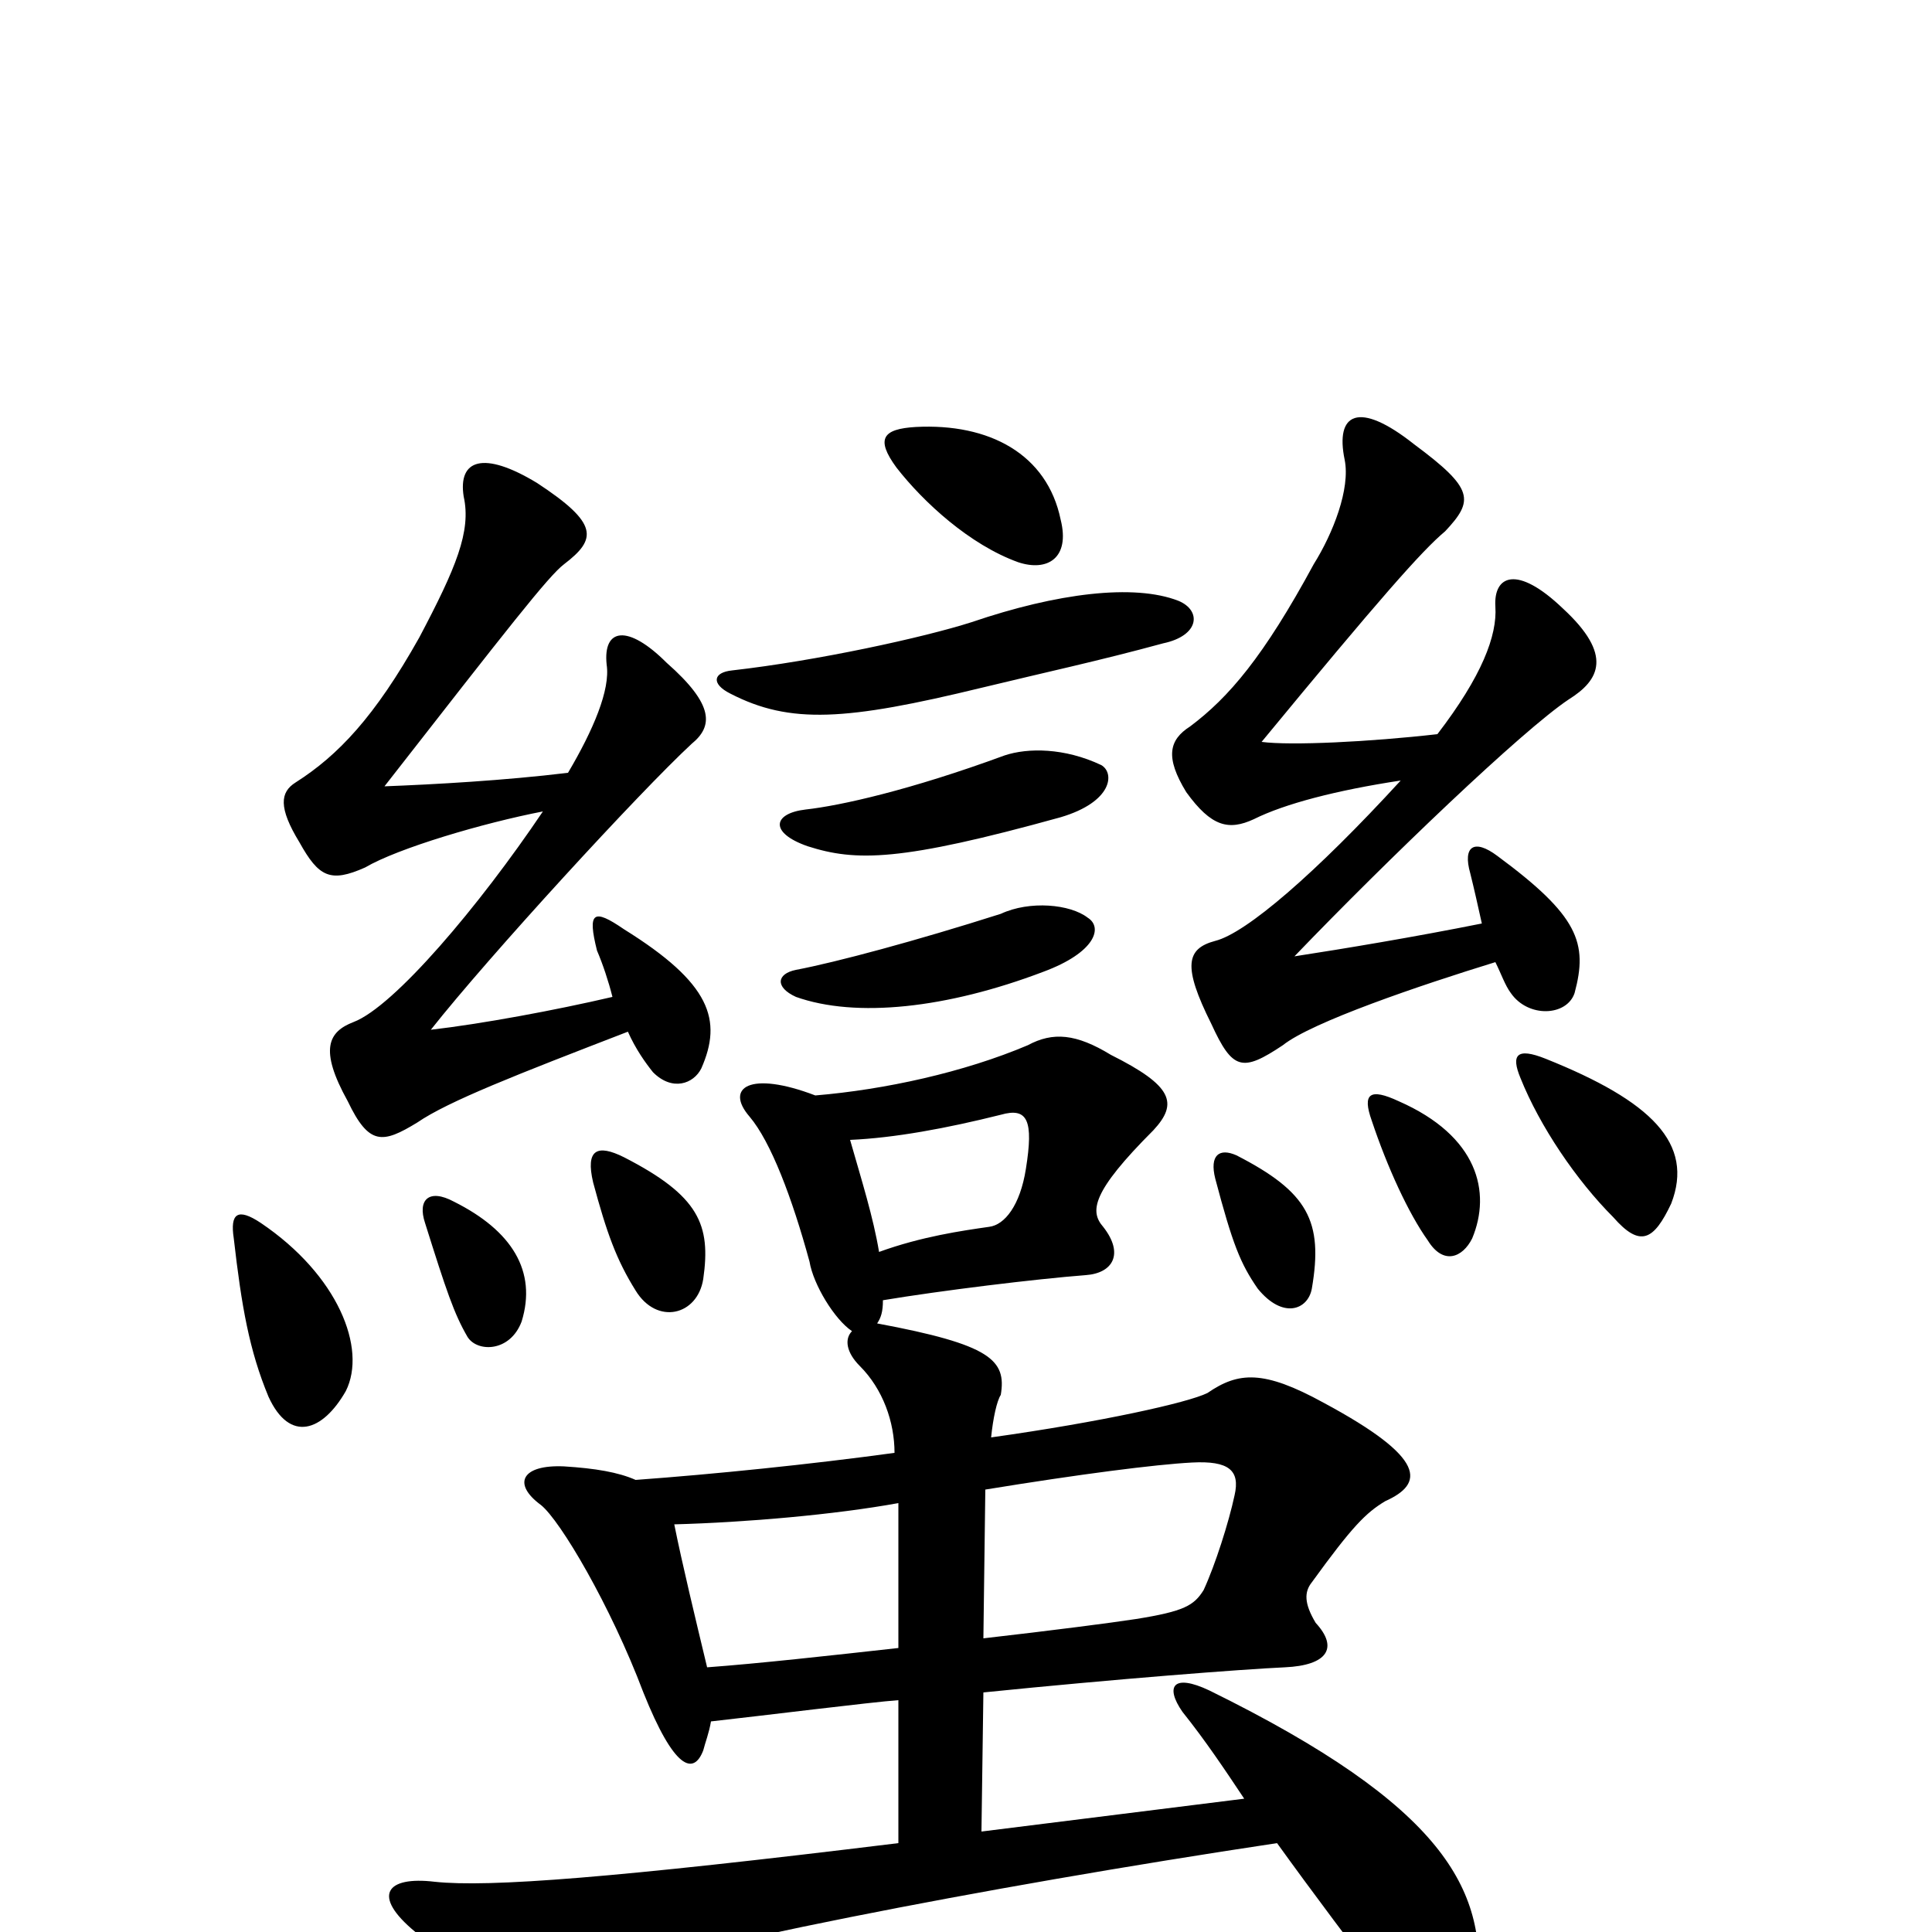 <svg xmlns="http://www.w3.org/2000/svg" viewBox="0 -1000 1000 1000">
	<path fill="#000000" d="M762 -359C772 -383 765 -412 724 -430C709 -437 705 -434 710 -420C718 -396 729 -372 739 -358C747 -345 757 -349 762 -359ZM865 -377C877 -408 855 -430 800 -452C785 -458 782 -454 787 -442C797 -417 816 -389 835 -370C849 -354 856 -358 865 -377ZM679 -333C685 -368 677 -383 640 -402C631 -406 626 -402 629 -390C638 -356 642 -346 651 -333C664 -317 677 -322 679 -333ZM767 -522C732 -515 696 -509 670 -505C718 -555 788 -622 812 -638C828 -648 835 -661 809 -685C785 -708 773 -702 774 -686C775 -671 767 -650 744 -620C709 -616 668 -614 653 -616C714 -690 736 -715 748 -725C763 -741 763 -747 732 -770C703 -793 691 -786 696 -762C699 -747 690 -724 680 -708C654 -660 636 -639 616 -624C605 -617 603 -608 614 -590C627 -572 636 -570 649 -576C665 -584 692 -591 725 -596C681 -548 645 -517 629 -513C614 -509 612 -500 627 -470C638 -446 643 -445 664 -459C679 -471 735 -490 774 -502C777 -496 779 -490 782 -486C791 -473 811 -474 815 -486C822 -512 817 -526 775 -557C763 -566 757 -562 761 -548C763 -540 765 -531 767 -522ZM455 -352C452 -370 446 -389 440 -410C463 -411 490 -416 518 -423C532 -427 535 -420 531 -395C528 -376 520 -366 512 -365C498 -363 477 -360 455 -352ZM518 -527C474 -513 433 -502 412 -498C402 -496 401 -489 412 -484C443 -473 490 -478 540 -497C567 -507 571 -520 563 -525C554 -532 533 -534 518 -527ZM503 -678C478 -670 423 -658 379 -653C369 -652 368 -646 378 -641C409 -625 438 -627 508 -644C541 -652 569 -658 602 -667C621 -671 622 -684 610 -689C587 -698 547 -693 503 -678ZM549 -731C542 -765 512 -781 474 -779C457 -778 453 -773 464 -758C478 -740 502 -718 527 -709C542 -704 554 -711 549 -731ZM520 -609C471 -591 435 -583 417 -581C400 -579 398 -569 418 -562C443 -554 466 -554 549 -577C576 -585 577 -600 570 -604C551 -613 532 -613 520 -609ZM270 -316C278 -342 265 -363 235 -378C222 -385 216 -379 220 -367C231 -332 235 -320 242 -308C247 -300 264 -300 270 -316ZM364 -338C368 -366 362 -381 323 -401C309 -408 303 -405 307 -388C314 -362 319 -348 329 -332C340 -314 361 -319 364 -338ZM179 -280C190 -302 175 -340 135 -367C123 -375 119 -372 121 -359C125 -324 129 -301 139 -277C150 -253 167 -259 179 -280ZM317 -484C287 -477 249 -470 223 -467C253 -505 331 -590 358 -615C369 -624 370 -635 345 -657C325 -677 312 -675 314 -656C316 -643 307 -622 294 -600C261 -596 225 -594 199 -593C263 -675 284 -702 292 -708C309 -721 310 -729 278 -750C250 -767 237 -762 240 -743C244 -725 236 -706 217 -670C194 -629 175 -609 153 -595C145 -590 144 -582 155 -564C165 -546 171 -543 189 -551C206 -561 250 -574 281 -580C248 -531 204 -479 183 -471C170 -466 165 -457 180 -430C191 -407 198 -408 216 -419C232 -430 268 -444 325 -466C329 -457 334 -450 338 -445C348 -435 359 -439 363 -447C374 -472 368 -491 323 -519C307 -530 304 -528 309 -508C312 -501 315 -492 317 -484ZM509 -124C578 -131 643 -136 665 -137C687 -138 693 -147 681 -160C675 -170 675 -176 679 -181C700 -210 707 -217 717 -223C737 -232 739 -245 685 -274C654 -291 641 -290 625 -279C615 -274 570 -264 513 -256C514 -266 516 -275 518 -278C521 -296 513 -304 454 -315C456 -318 457 -321 457 -327C487 -332 536 -338 562 -340C576 -341 582 -351 571 -365C564 -373 565 -383 597 -415C610 -429 607 -438 575 -454C557 -465 545 -466 532 -459C499 -445 458 -436 422 -433C388 -446 375 -437 388 -422C399 -409 410 -380 419 -347C421 -335 432 -317 441 -311C437 -307 438 -300 445 -293C457 -281 463 -264 463 -248C419 -242 370 -237 329 -234C320 -238 308 -240 292 -241C270 -242 265 -232 280 -221C290 -213 316 -169 333 -124C349 -84 359 -81 364 -94C365 -98 367 -103 368 -109C395 -112 451 -119 465 -120V-46C318 -28 253 -23 225 -26C200 -29 192 -19 215 0C258 35 270 37 298 27C345 9 508 -23 661 -46C679 -21 700 7 726 41C747 70 762 61 765 28C769 -22 748 -65 626 -125C607 -134 603 -127 612 -114C624 -99 634 -84 644 -69L508 -52ZM465 -147C429 -143 393 -139 366 -137C360 -162 353 -191 349 -211C386 -212 432 -216 465 -222ZM510 -229C559 -237 598 -242 617 -243C636 -244 642 -239 639 -226C636 -212 629 -190 623 -177C618 -169 613 -166 588 -162C575 -160 544 -156 509 -152Z"/>
</svg>